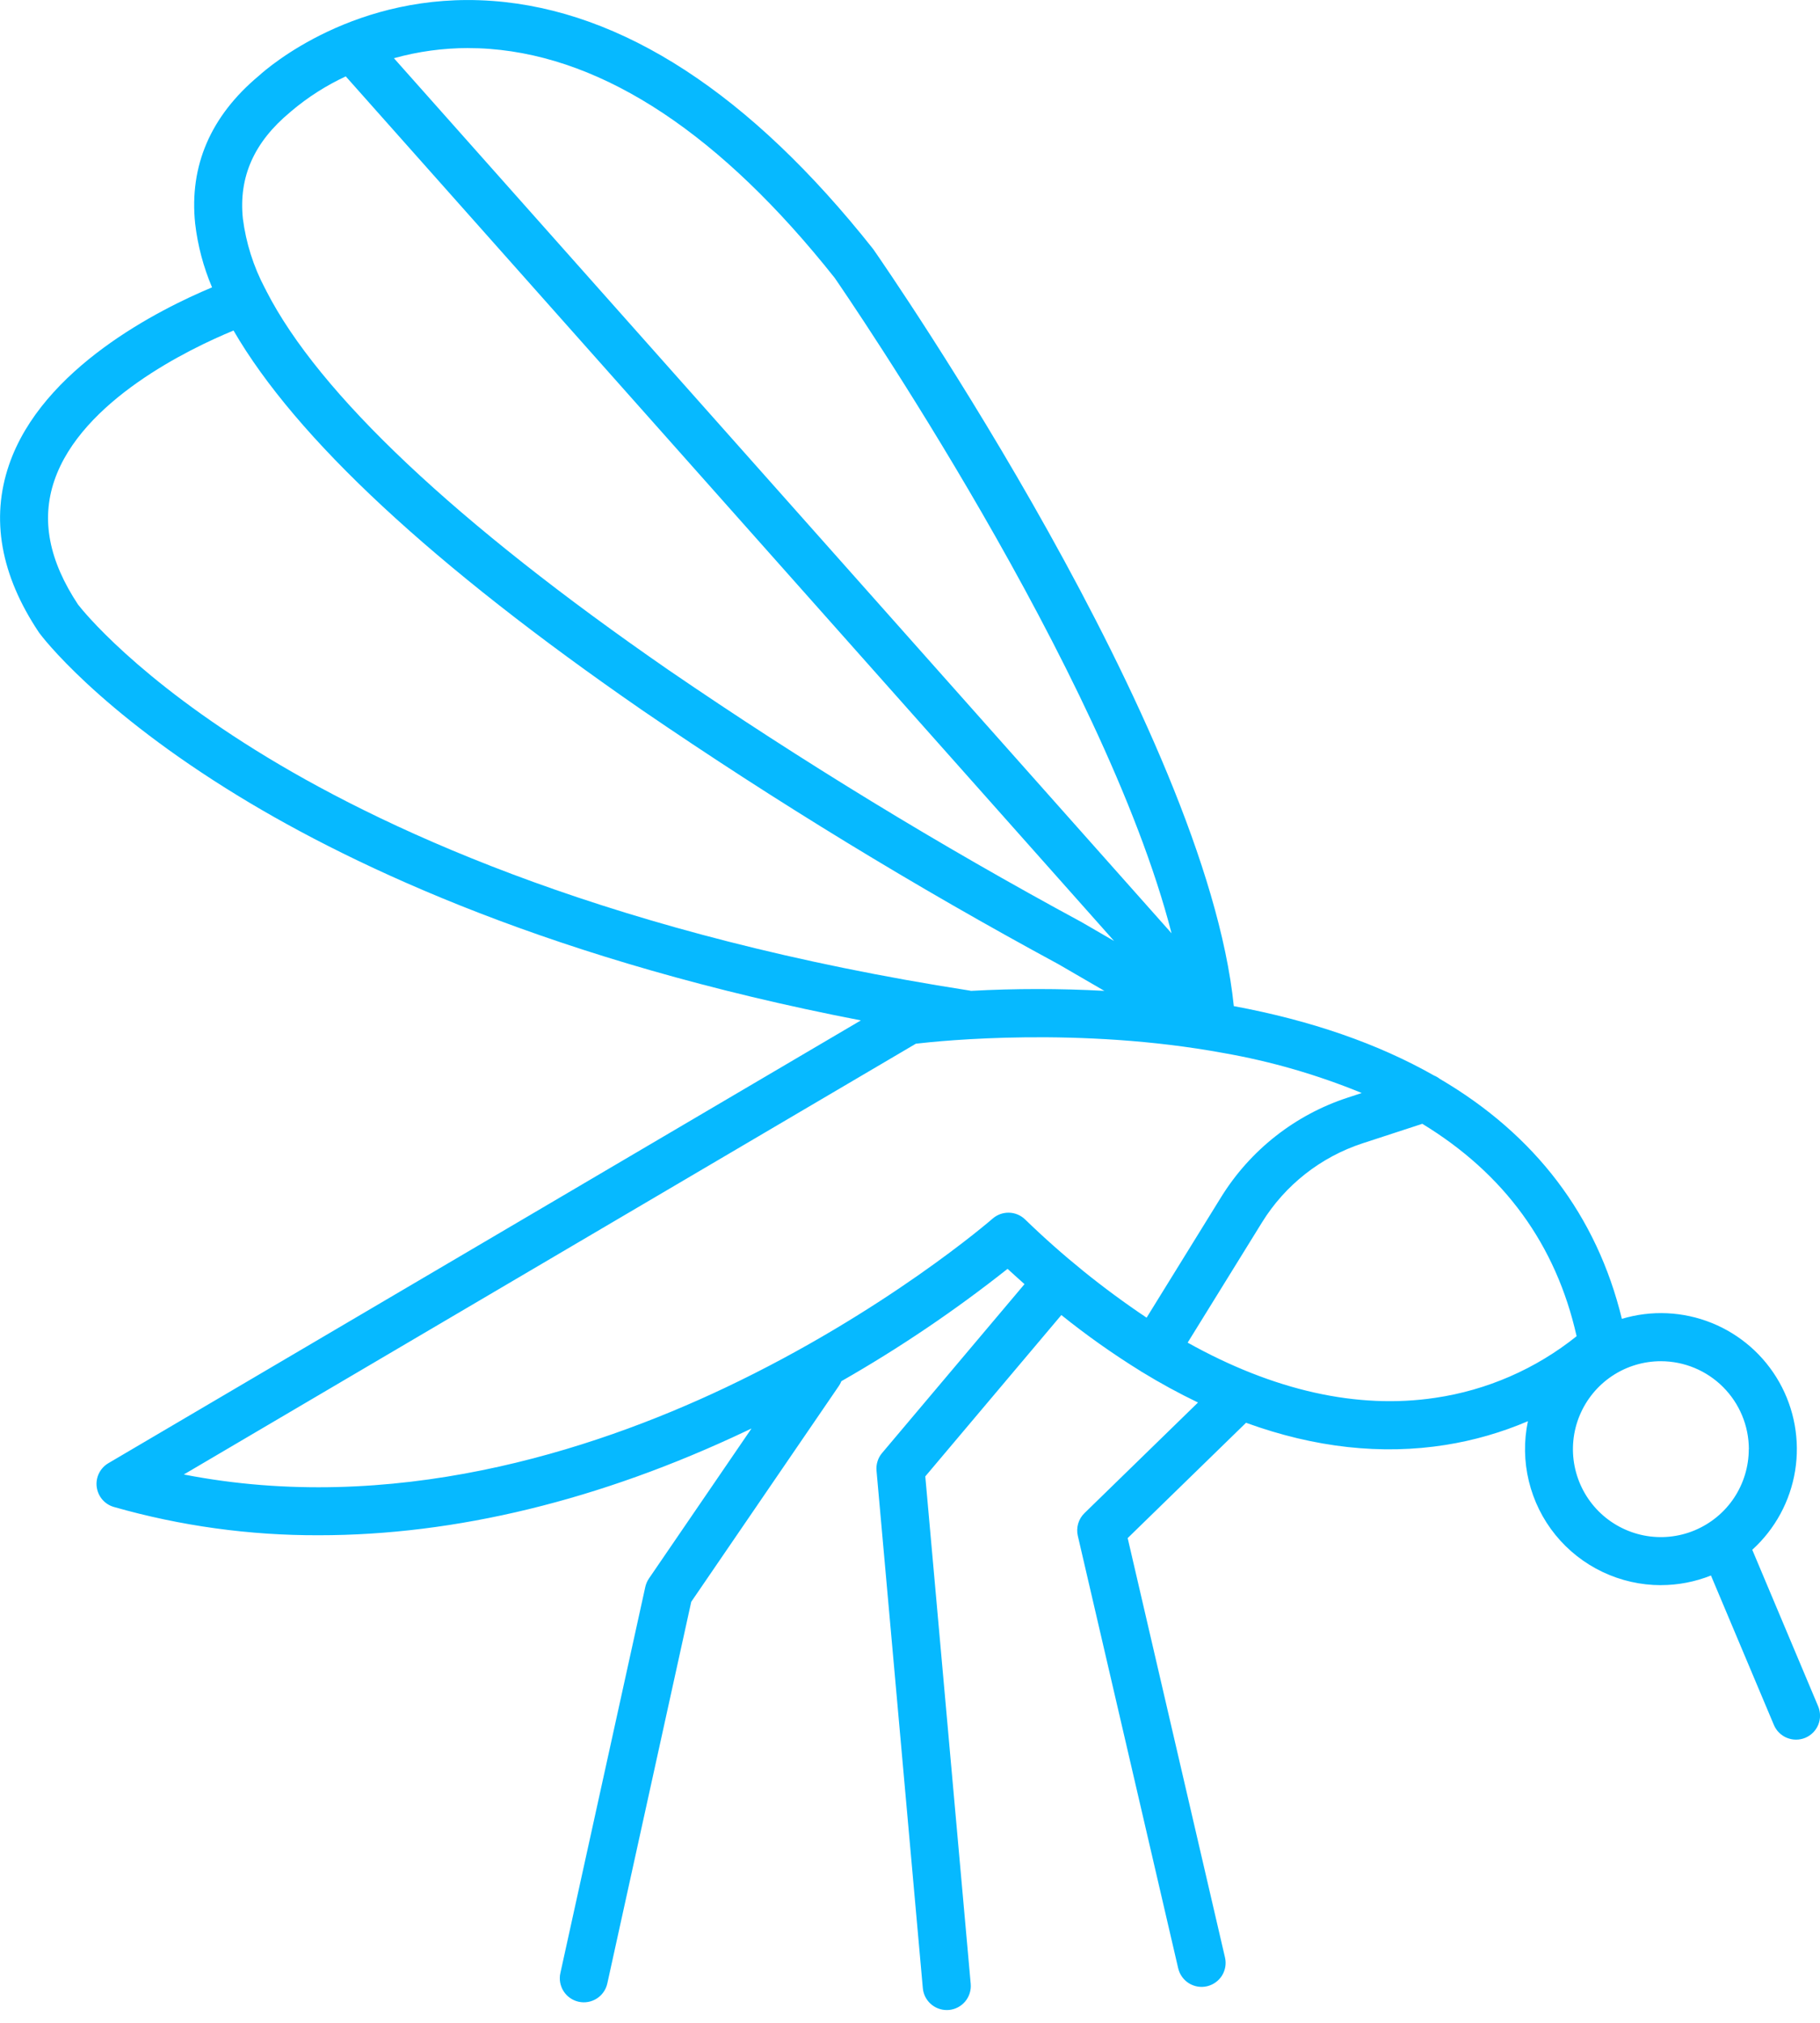 <svg fill="none" height="50" viewBox="0 0 45 50" width="45" xmlns="http://www.w3.org/2000/svg"><path d="m41.065 39.181c.424 0.0.845-.081 1.239-.238l1.555 3.692c.03.072.074.138.13.193.056.055.121.099.194.128s.15.045.228.044c.078-0.0.155-.016.227-.046.072-.03.137-.075.192-.13.055-.056.098-.121.128-.194.029-.072.044-.15.043-.228-.001-.078-.017-.155-.047-.227l-1.629-3.868c.565-.512.938-1.201 1.06-1.954.121-.753-.017-1.524-.392-2.188-.375-.664-.964-1.18-1.672-1.465s-1.49-.32-2.22-.101c-.621-2.553-2.147-4.552-4.502-5.932-.043-.034-.091-.062-.143-.083-1.379-.783-3.034-1.359-4.95-1.715-.696-6.832-8.562-18.202-8.903-18.693-.007-.01-.015-.02-.022-.03-3.033-3.828-6.198-5.888-9.406-6.123-3.376-.247-5.55 1.646-5.769 1.845-1.198.998-1.729 2.229-1.581 3.658.063.543.204 1.074.418 1.577-1.286.537-4.203 1.99-5.022 4.393-.453 1.328-.205 2.718.737 4.13.005.008.011.016.017.024.056.076 1.423 1.894 4.942 4.04 2.894 1.764 7.828 4.074 15.368 5.532l-18.606 10.945c-.1.059-.181.146-.232.25s-.071.221-.056.336c.015.115.063.224.138.312.075.088.175.152.287.184 1.648.47 3.354.705 5.068.699 3.375 0 6.948-.864 10.552-2.57.049-.023.097-.047.145-.069l-2.536 3.708c-.043.063-.073.133-.09.208l-2.1 9.546c-.034.154-.005.315.08.448.085.133.219.226.373.26.154.034.315.005.448-.08.133-.085.226-.219.26-.373l2.075-9.433 3.65-5.336c.025-.037.046-.076.062-.117 1.438-.821 2.811-1.749 4.109-2.777.14.129.28.254.419.378l-3.522 4.175c-.051.06-.089.129-.112.204-.024.075-.032.153-.025.232l1.145 12.791c.013.148.081.285.191.385.109.1.252.156.4.156.018 0 .036-.001.054-.002.157-.014.302-.09.403-.211s.15-.277.136-.434l-1.123-12.544 3.364-3.988c.625.502 1.28.965 1.962 1.387.008.005.015.011.023.016.004.003.01.005.014.007.447.274.908.525 1.38.752l-2.808 2.735c-.073.071-.127.16-.155.258-.029.098-.032.202-.009.301l2.482 10.691c.036.153.131.286.265.37.134.083.295.11.448.074.153-.036.286-.131.37-.264.083-.134.11-.295.074-.448l-2.406-10.366 2.926-2.85.009.003c1.687.613 3.345.796 4.928.544.699-.111 1.382-.308 2.033-.586-.103.489-.095.996.023 1.482.118.486.342.94.657 1.328.315.388.713.701 1.165.916.452.215.946.327 1.446.327zm2.174-3.362c0 .43-.128.851-.366 1.208s-.579.636-.976.801-.835.208-1.256.124-.809-.291-1.113-.595-.511-.692-.595-1.113-.041-.859.124-1.256c.165-.397.443-.737.801-.976s.778-.366 1.208-.366c.577.001 1.129.23 1.537.638.408.408.637.96.638 1.537zm-31.659-34.63c.173 0 .35.006.531.02 2.851.219 5.72 2.123 8.526 5.659.297.43 6.657 9.696 8.33 16.201l-19.227-21.63c.599-.167 1.218-.251 1.839-.251zm-4.405 1.583c.008-.007.018-.016.026-.023.409-.346.862-.635 1.348-.861l18.997 21.371-.788-.457c-.007-.004-.014-.008-.021-.012-3.504-1.894-6.906-3.97-10.194-6.22-5.277-3.646-8.661-6.842-9.957-9.376-.011-.025-.023-.049-.037-.072-.283-.536-.467-1.118-.544-1.719-.106-1.029.276-1.89 1.17-2.631zm-5.24 12.18c-.728-1.098-.921-2.103-.592-3.071.674-1.983 3.348-3.264 4.431-3.711 1.545 2.664 4.925 5.806 10.103 9.383 3.32 2.271 6.756 4.367 10.295 6.281l1.134.658c-1.099-.06-2.2-.06-3.298 0-.011-.002-.021-.005-.032-.007-8.724-1.357-14.257-3.882-17.362-5.762-3.233-1.957-4.574-3.637-4.678-3.772zm22.607 15.17c-.026.023-2.656 2.306-6.617 4.182-3.329 1.577-8.239 3.145-13.38 2.142l18.1-10.648c.659-.077 4.063-.42 7.599.229 1.174.205 2.323.537 3.426.99l-.351.115c-1.299.425-2.406 1.295-3.126 2.457l-1.843 2.981c-1.073-.718-2.079-1.531-3.006-2.43-.107-.103-.249-.162-.398-.165-.149-.003-.292.049-.404.147zm10.946 4.429c-1.928.289-3.999-.179-6.123-1.364l1.839-2.973c.572-.924 1.452-1.615 2.484-1.953l1.479-.483c2.028 1.235 3.307 2.989 3.815 5.25-1.009.809-2.215 1.335-3.494 1.523z" fill="#06b9ff"/></svg>